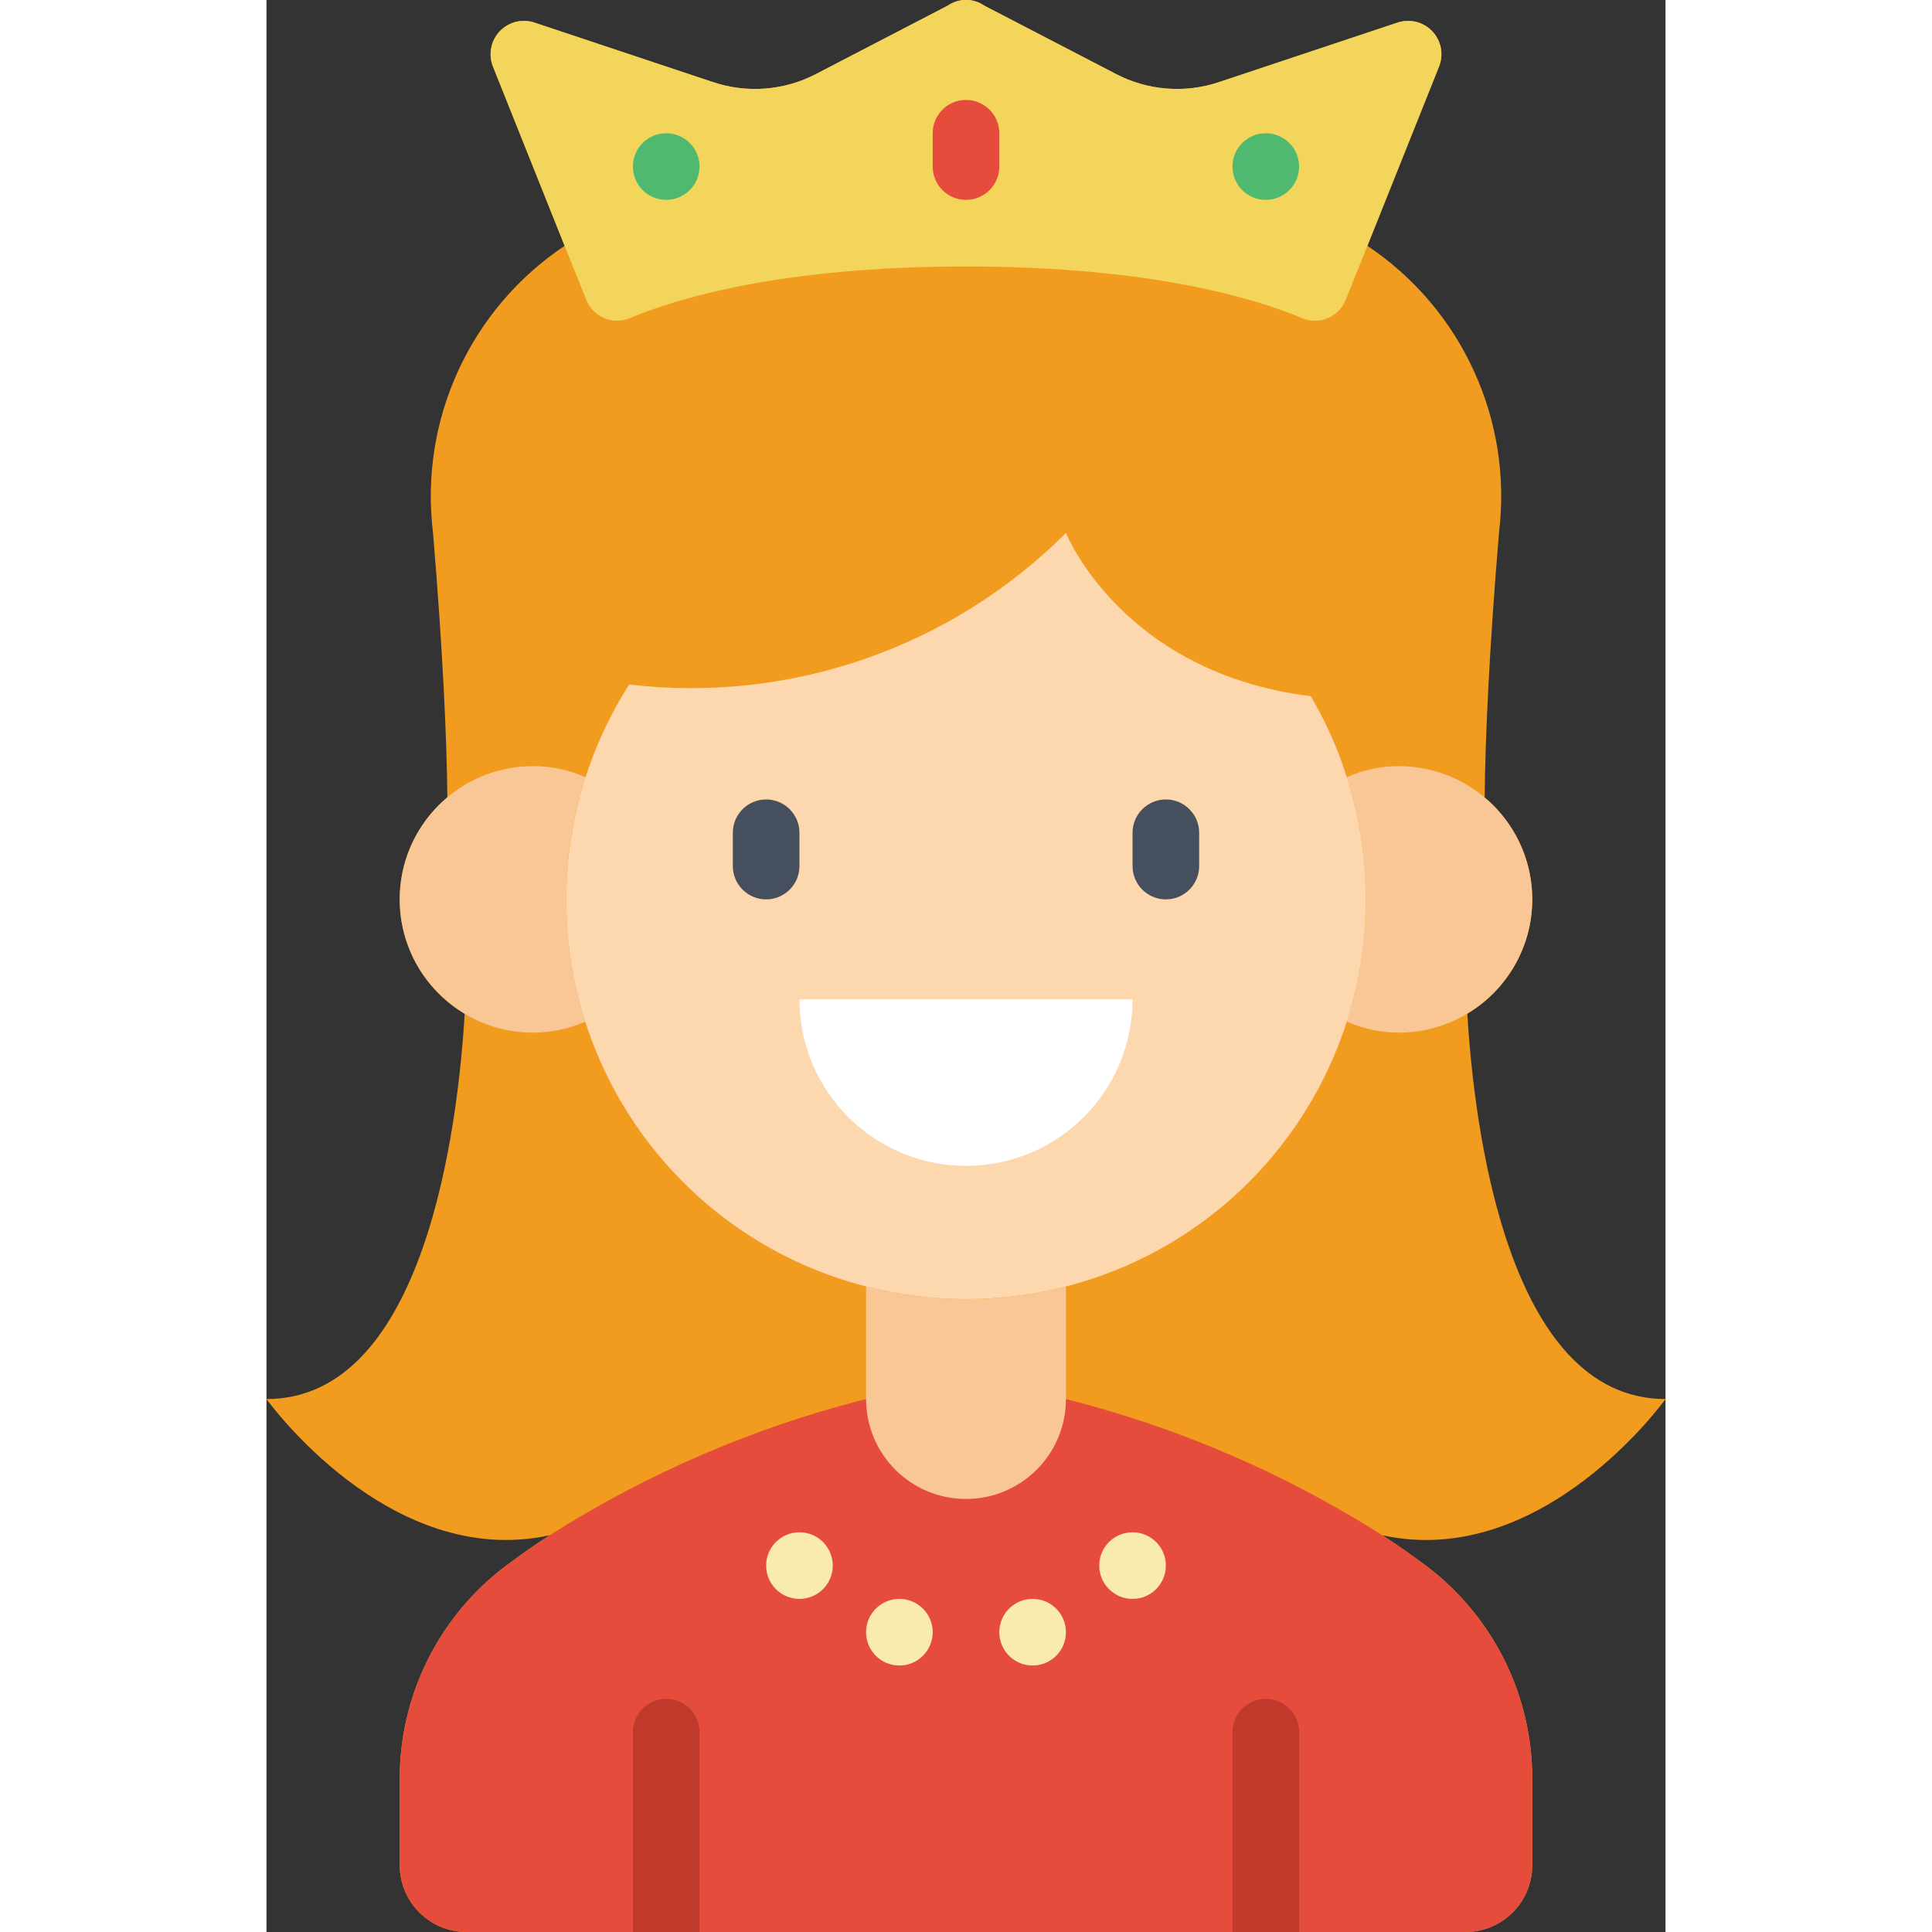<svg height="512" viewBox="0 0 42 58" width="512" xmlns="http://www.w3.org/2000/svg"><rect x="0" y="0" width="42" height="58" fill="#333333" stroke="none"/><g id="Page-1" fill="none" fill-rule="evenodd"><g id="030---Princess" fill-rule="nonzero" transform="translate(0 -1)"><path id="Shape" d="m42 43c-4.76 0-5.75-8.2-5.95-11.57 1.112-.661 1.834-1.821 1.938-3.111.103-1.29-.425-2.549-1.418-3.379.02-1.87.14-4.44.43-7.94.416-3.389-1.112-6.723-3.95-8.62l2.15-5.38c.146-.363.067-.777-.202-1.061-.269-.284-.678-.385-1.048-.259l-5.34 1.78c-1.026.348-2.15.262-3.11-.24l-3.95-2.05c-.331-.23-.769-.23-1.1 0l-3.95 2.05c-.96.502-2.084.588-3.11.24l-5.34-1.78c-.37-.126-.78-.025-1.048.259-.269.284-.348.698-.202 1.061l2.15 5.38c-2.838 1.897-4.366 5.231-3.95 8.62.29 3.5.41 6.07.43 7.94-.992.83-1.521 2.09-1.418 3.379s.826 2.449 1.938 3.111c-.2 3.37-1.19 11.57-5.95 11.57 0 0 3.67 5.14 8.5 4.09-.45.29-.89.6-1.33.93-1.998 1.513-3.171 3.874-3.17 6.38v2.6c.003 1.103.897 1.997 2 2h30c1.103-.003 1.997-.897 2-2v-2.6c.001-2.506-1.172-4.867-3.17-6.38-.44-.33-.88-.64-1.33-.93 4.83 1.05 8.5-4.09 8.5-4.09z" fill="#f29c1f"/><path id="Shape" d="m38 28c-.006 2.207-1.793 3.994-4 4-.541-0-1.075-.113-1.57-.33.76-2.388.76-4.952 0-7.34.495-.217 1.029-.33 1.57-.33 2.207.005 3.995 1.793 4 4z" fill="#f9c795"/><path id="Shape" d="m9 28c-.002 1.246.191 2.484.57 3.67-.495.217-1.029.33-1.57.33-2.209 0-4-1.791-4-4s1.791-4 4-4c.541 0 1.075.113 1.57.33h.01c-.388 1.185-.583 2.424-.58 3.67z" fill="#f9c795"/><path id="Shape" d="m33 28c.009 5.475-3.697 10.259-9 11.62-1.968.507-4.032.507-6 0-5.303-1.361-9.009-6.145-9-11.62.003-2.286.659-4.524 1.89-6.45 4.836.569 9.666-1.107 13.11-4.55 0 0 1.68 4.2 7.35 4.9.453.766.815 1.581 1.08 2.43.379 1.187.571 2.425.57 3.67z" fill="#fdd7ad"/><path id="Shape" d="m35.2 3-2.15 5.38-.65 1.62c-.098.247-.29.445-.534.549-.244.104-.52.106-.766.006-1.4-.591-4.547-1.555-10.1-1.555s-8.7.964-10.1 1.553c-.246.1-.521.099-.765-.005-.244-.104-.437-.301-.535-.548l-.65-1.62-2.15-5.38c-.146-.363-.067-.777.202-1.061.269-.284.678-.385 1.048-.259l5.34 1.78c1.026.348 2.15.262 3.11-.24l3.95-2.05c.331-.23.769-.23 1.1 0l3.95 2.05c.96.502 2.084.588 3.11.24l5.34-1.78c.37-.126.78-.025 1.048.259.269.284.348.698.202 1.061z" fill="#f3d55b"/><path id="Shape" d="m21 7c-.552 0-1-.448-1-1v-1c0-.552.448-1 1-1s1 .448 1 1v1c0 .552-.448 1-1 1z" fill="#e64c3c"/><circle id="Oval" cx="12" cy="6" fill="#4fba6f" r="1"/><circle id="Oval" cx="30" cy="6" fill="#4fba6f" r="1"/><path id="Shape" d="m24 43c3.364.85 6.571 2.231 9.5 4.09.45.29.89.6 1.33.93 1.998 1.513 3.171 3.874 3.17 6.38v2.6c-.003 1.103-.897 1.997-2 2h-30c-1.103-.003-1.997-.897-2-2v-2.6c-.001-2.506 1.172-4.867 3.17-6.38.44-.33.88-.64 1.33-.93 2.929-1.859 6.136-3.24 9.5-4.09z" fill="#e64c3c"/><g fill="#f9eab0"><circle id="Oval" cx="16" cy="48" r="1"/><circle id="Oval" cx="19" cy="50" r="1"/><circle id="Oval" cx="26" cy="48" r="1"/><circle id="Oval" cx="23" cy="50" r="1"/></g><path id="Shape" d="m13 53v6h-2v-6c0-.552.448-1 1-1s1 .448 1 1z" fill="#c03a2b"/><path id="Shape" d="m31 53v6h-2v-6c0-.552.448-1 1-1s1 .448 1 1z" fill="#c03a2b"/><path id="Shape" d="m15 28c-.552 0-1-.448-1-1v-1c0-.552.448-1 1-1s1 .448 1 1v1c0 .552-.448 1-1 1z" fill="#464f5d"/><path id="Shape" d="m27 28c-.552 0-1-.448-1-1v-1c0-.552.448-1 1-1s1 .448 1 1v1c0 .552-.448 1-1 1z" fill="#464f5d"/><path id="Shape" d="m16 31c0 2.761 2.239 5 5 5s5-2.239 5-5z" fill="#fff"/><path id="Shape" d="m24 39.62v3.38c0 1.657-1.343 3-3 3s-3-1.343-3-3v-3.38c1.968.507 4.032.507 6 0z" fill="#f9c795"/></g></g></svg>